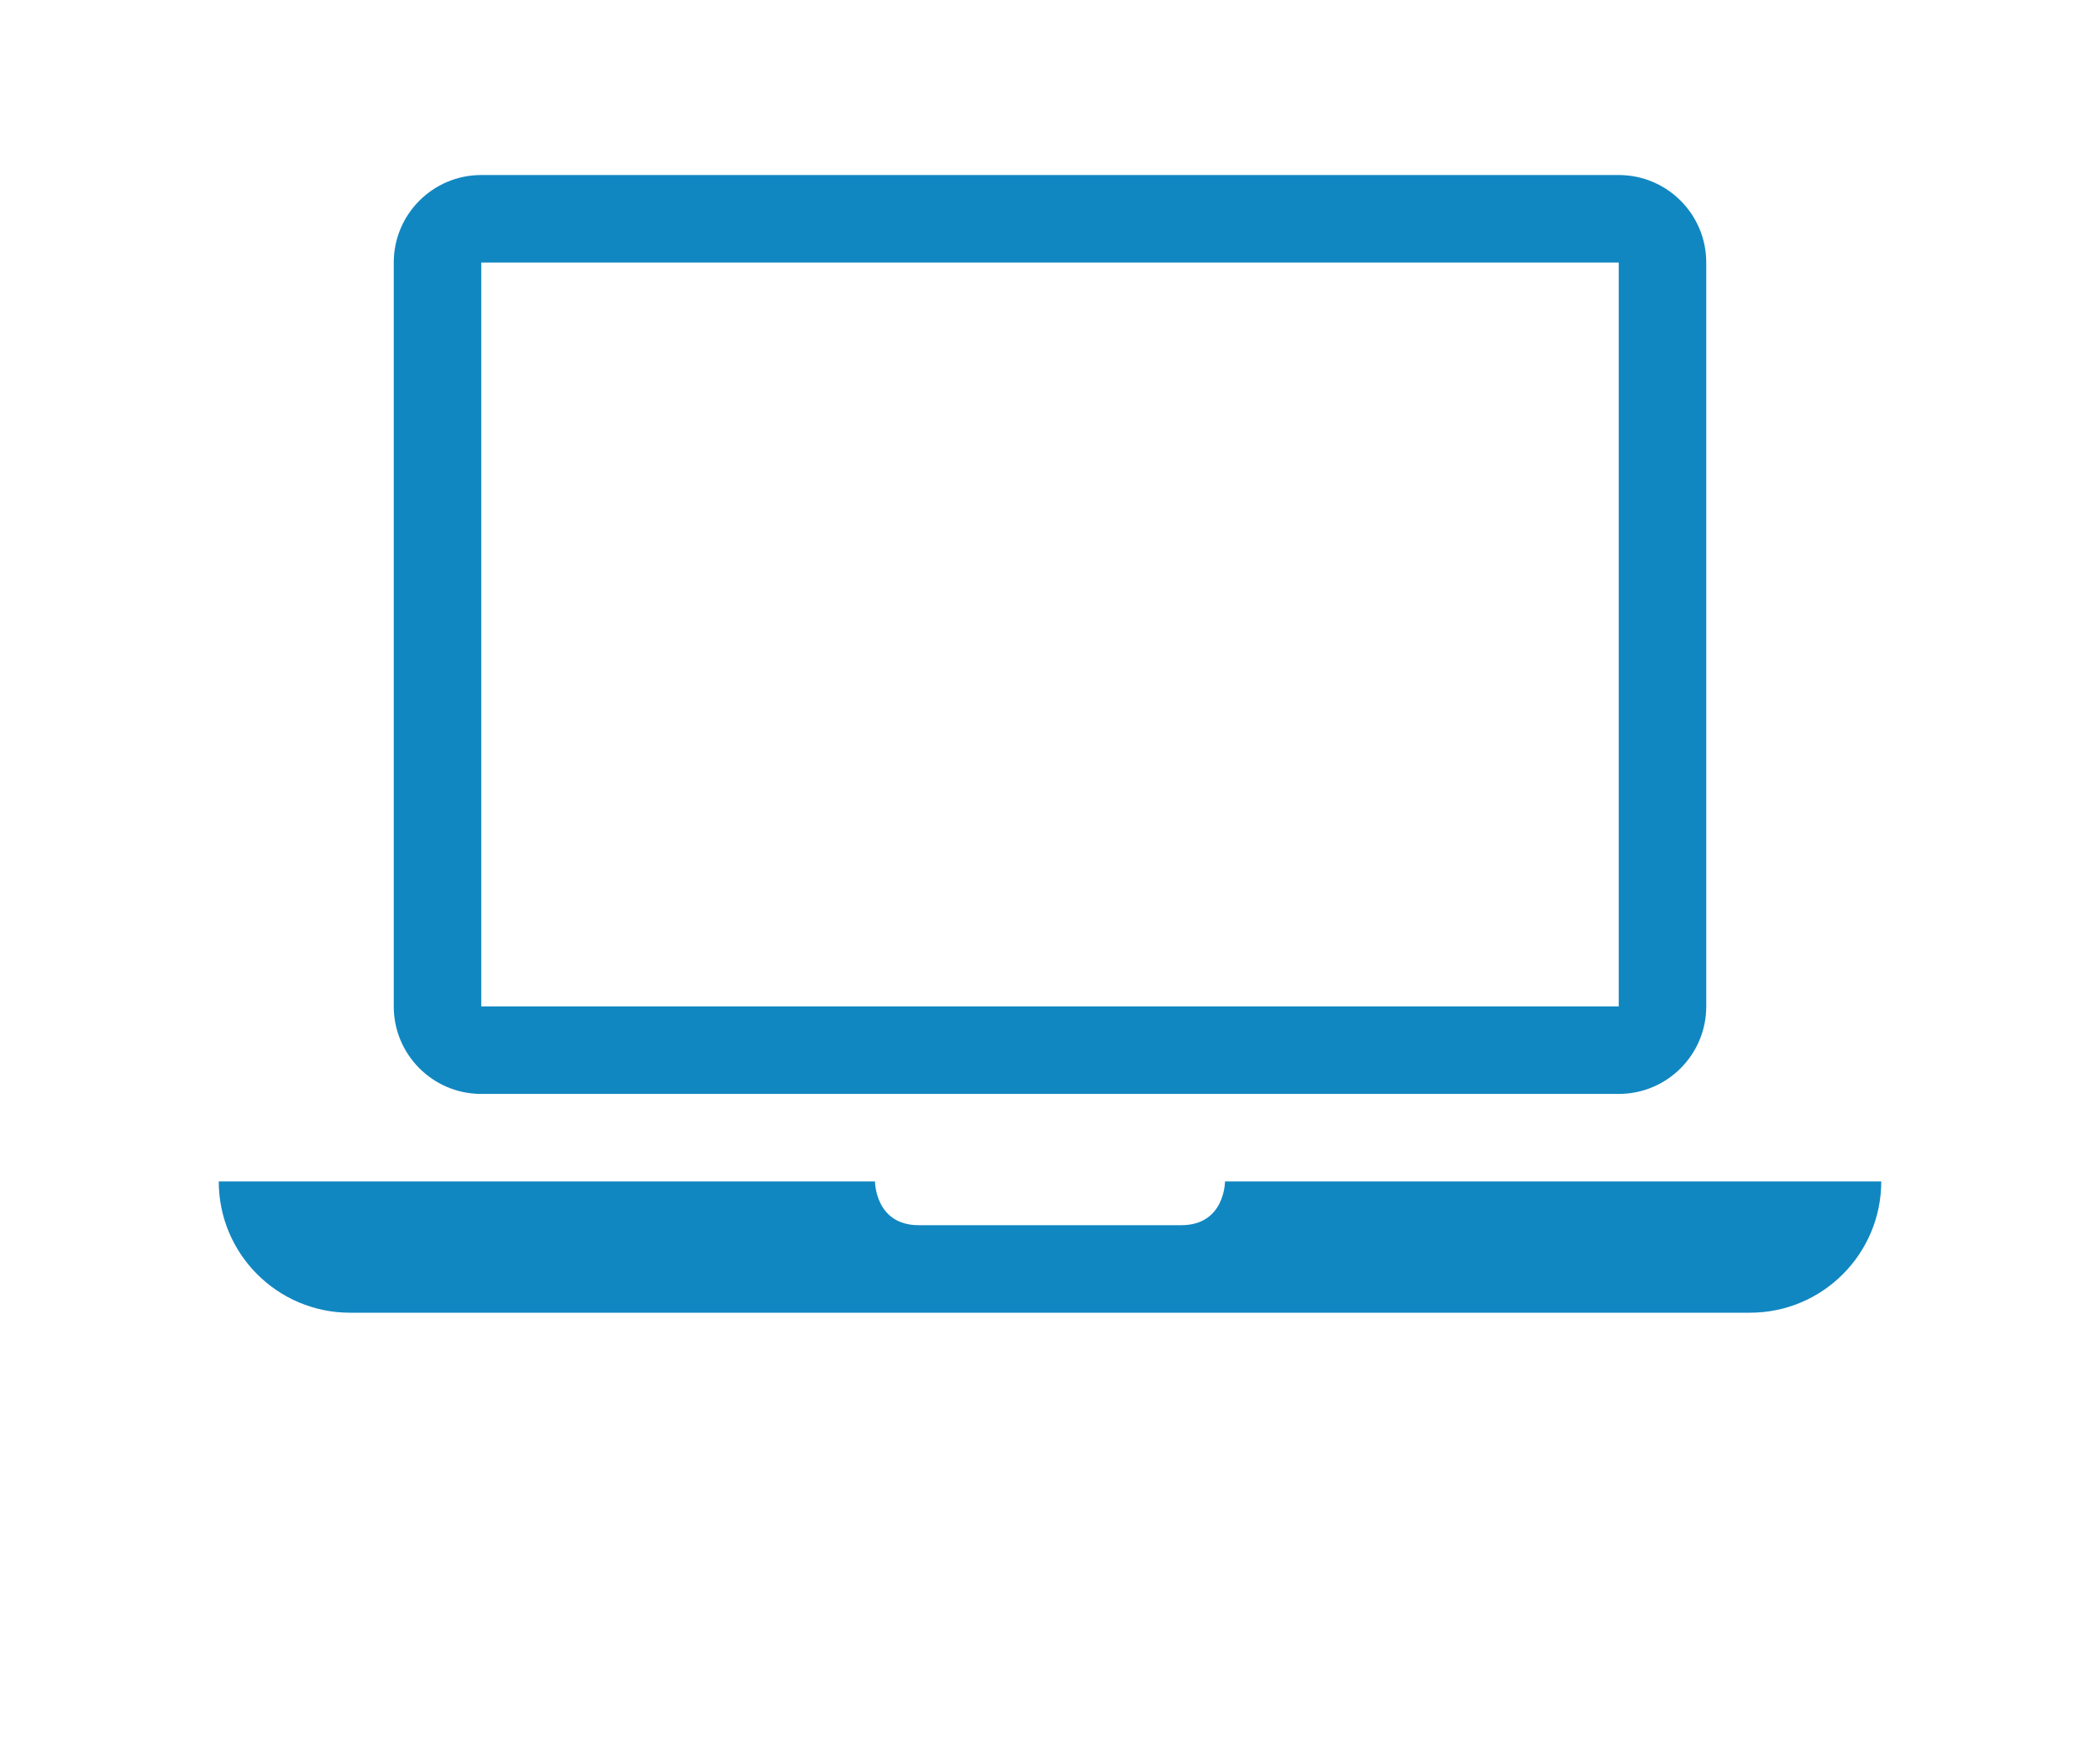 <?xml version="1.0" encoding="iso-8859-1"?>
<!-- Generator: Adobe Illustrator 15.0.2, SVG Export Plug-In . SVG Version: 6.00 Build 0)  -->
<!DOCTYPE svg PUBLIC "-//W3C//DTD SVG 1.1//EN" "http://www.w3.org/Graphics/SVG/1.1/DTD/svg11.dtd">
<svg version="1.1" xmlns="http://www.w3.org/2000/svg" xmlns:xlink="http://www.w3.org/1999/xlink" x="0px" y="0px" width="48px"
	 height="40px" viewBox="0 0 48 40" style="enable-background:new 0 0 48 40;" xml:space="preserve">
<g id="laptop">
	<g>
		<path style="fill:#1187C1;" d="M37,4H11C9.896,4,9,4.896,9,6v17c0,1.104,0.896,2,2,2h26c1.104,0,2-0.896,2-2V6
			C39,4.896,38.104,4,37,4z M37,23H11V6h26V23z"/>
	</g>
	<path style="fill:#1187C1;" d="M28,27c0,0,0,1-1,1s-5,0-6,0s-1-1-1-1H5c0,1.657,1.343,3,3,3h32c1.657,0,3-1.343,3-3H28z"/>
</g>
<g id="Ebene_1">
</g>
</svg>
